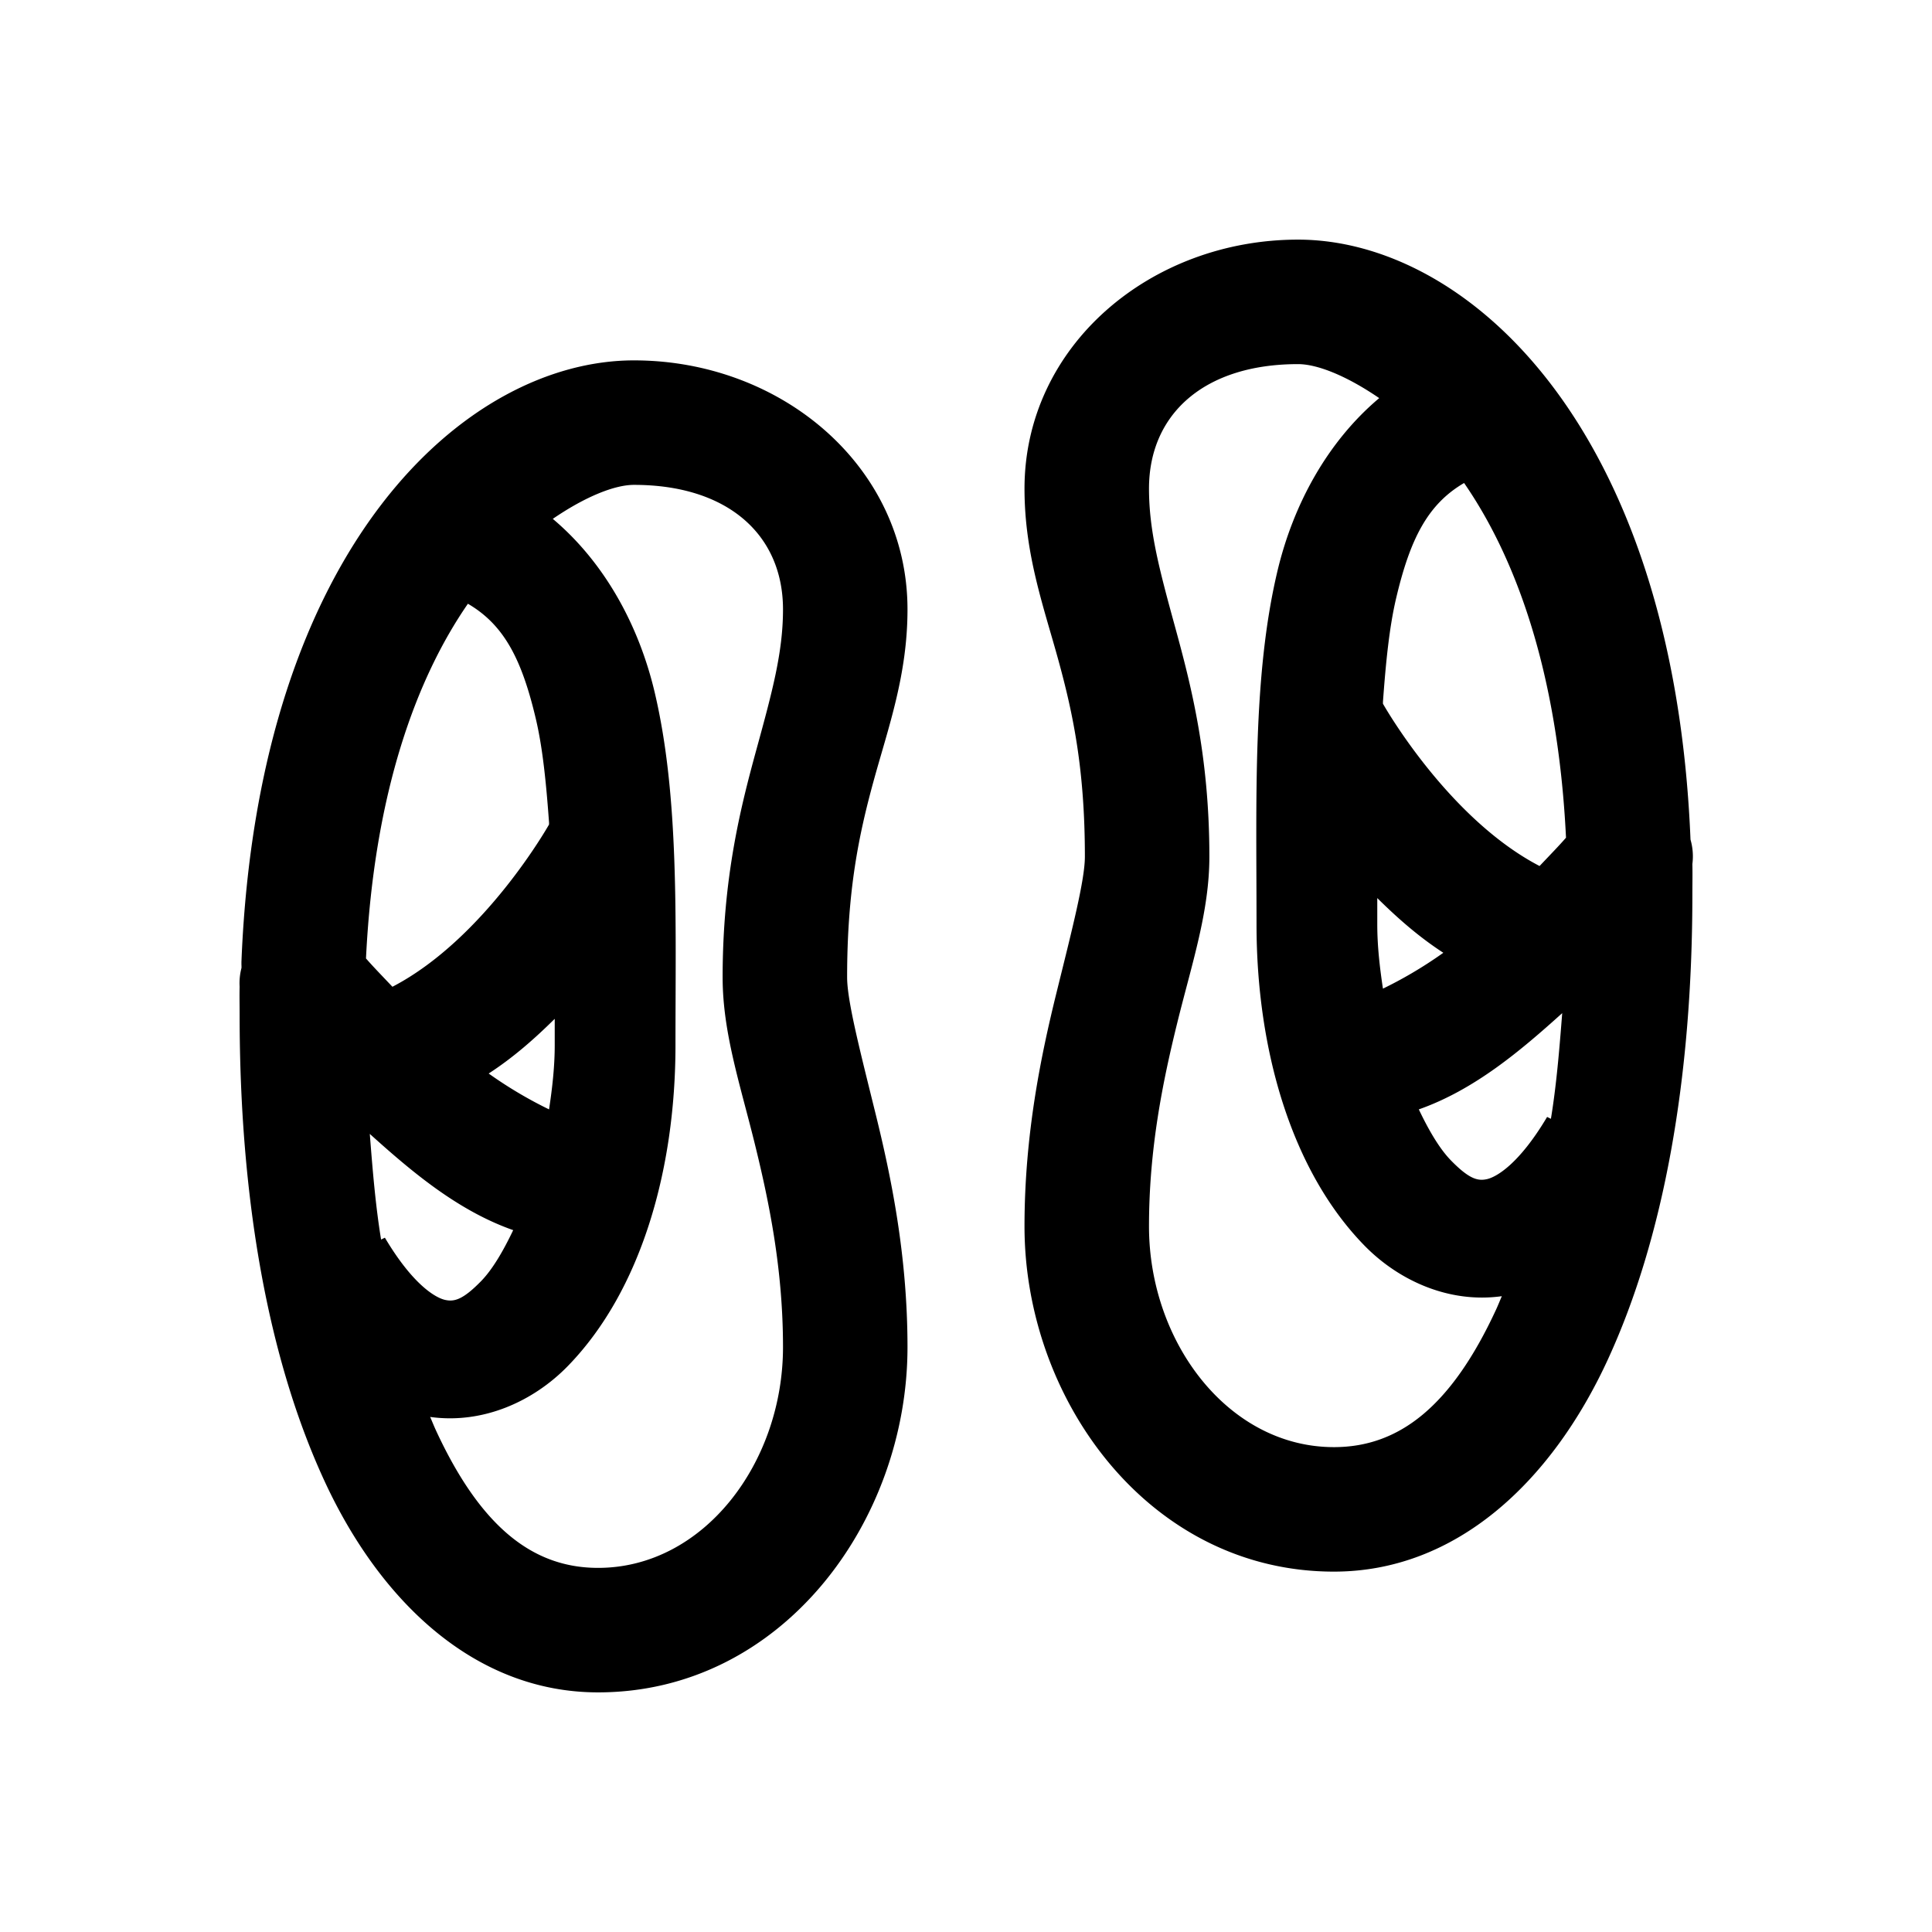 <?xml version="1.0"?>
<svg xmlns="http://www.w3.org/2000/svg" viewBox="0 0 32 32" enable-background="new 0 0 32 32">
  <path style="text-indent:0;text-align:start;line-height:normal;text-transform:none;block-progression:tb;-inkscape-font-specification:Bitstream Vera Sans" d="M 21.5 3.969 C 19.058 3.969 16.969 5.727 16.969 8.094 C 16.969 9.183 17.289 10.055 17.531 10.938 C 17.773 11.82 17.969 12.747 17.969 14.188 C 17.969 14.576 17.757 15.397 17.5 16.438 C 17.243 17.478 16.969 18.791 16.969 20.312 C 16.969 23.194 19.042 26.031 22.094 26.031 C 24.116 26.031 25.693 24.548 26.625 22.531 C 27.557 20.514 28.031 17.866 28.031 14.812 C 28.031 14.641 28.035 14.479 28.031 14.312 A 1 1 0 0 0 28 13.906 C 27.719 7.018 24.266 3.969 21.5 3.969 z M 10.5 5.969 C 7.734 5.969 4.281 9.018 4 15.906 A 1 1 0 0 0 4 16 C 4 16.01 4 16.021 4 16.031 A 1 1 0 0 0 3.969 16.344 C 3.965 16.5 3.969 16.652 3.969 16.812 C 3.969 19.866 4.443 22.514 5.375 24.531 C 6.307 26.548 7.884 28.031 9.906 28.031 C 12.958 28.031 15.031 25.194 15.031 22.312 C 15.031 20.791 14.757 19.478 14.5 18.438 C 14.243 17.397 14.031 16.576 14.031 16.188 C 14.031 14.747 14.227 13.82 14.469 12.938 C 14.711 12.055 15.031 11.183 15.031 10.094 C 15.031 7.727 12.942 5.969 10.5 5.969 z M 21.5 6.031 C 21.815 6.031 22.297 6.22 22.844 6.594 C 21.984 7.318 21.417 8.362 21.156 9.469 C 20.747 11.202 20.812 13.22 20.812 15.312 C 20.812 17.388 21.39 19.388 22.594 20.625 C 23.162 21.209 23.997 21.591 24.875 21.469 C 24.843 21.543 24.814 21.616 24.781 21.688 C 24.038 23.296 23.172 23.969 22.094 23.969 C 20.346 23.969 19.031 22.231 19.031 20.312 C 19.031 19.034 19.257 17.922 19.5 16.938 C 19.743 15.953 20.031 15.099 20.031 14.188 C 20.031 12.528 19.727 11.349 19.469 10.406 C 19.211 9.464 19.031 8.805 19.031 8.094 C 19.031 6.861 19.942 6.031 21.5 6.031 z M 24.25 8 C 25.089 9.214 25.803 11.098 25.938 13.875 C 25.822 14.008 25.704 14.129 25.5 14.344 C 23.97 13.548 22.906 11.656 22.906 11.656 A 1 1 0 0 0 22.906 11.625 C 22.952 10.993 23.009 10.397 23.125 9.906 C 23.357 8.922 23.65 8.35 24.25 8 z M 10.5 8.031 C 12.058 8.031 12.969 8.861 12.969 10.094 C 12.969 10.805 12.789 11.464 12.531 12.406 C 12.273 13.349 11.969 14.528 11.969 16.188 C 11.969 17.099 12.257 17.953 12.5 18.938 C 12.743 19.922 12.969 21.034 12.969 22.312 C 12.969 24.231 11.654 25.969 9.906 25.969 C 8.828 25.969 7.962 25.296 7.219 23.688 C 7.186 23.616 7.157 23.543 7.125 23.469 C 8.003 23.591 8.838 23.209 9.406 22.625 C 10.61 21.388 11.188 19.388 11.188 17.312 C 11.188 15.22 11.252 13.202 10.844 11.469 C 10.583 10.362 10.016 9.318 9.156 8.594 C 9.703 8.22 10.185 8.031 10.5 8.031 z M 7.75 10 C 8.35 10.35 8.643 10.922 8.875 11.906 C 8.991 12.397 9.048 12.993 9.094 13.625 A 1 1 0 0 0 9.094 13.656 C 9.094 13.656 8.03 15.548 6.5 16.344 C 6.296 16.129 6.178 16.008 6.062 15.875 C 6.197 13.098 6.911 11.214 7.75 10 z M 22.812 14.875 C 23.137 15.196 23.488 15.509 23.906 15.781 C 23.542 16.04 23.2 16.232 22.906 16.375 C 22.853 16.026 22.812 15.668 22.812 15.312 C 22.812 15.159 22.812 15.027 22.812 14.875 z M 25.875 16.781 C 25.827 17.399 25.779 17.976 25.688 18.531 L 25.625 18.5 C 25.155 19.291 24.777 19.499 24.625 19.531 C 24.473 19.564 24.33 19.525 24.031 19.219 C 23.847 19.03 23.67 18.732 23.5 18.375 C 24.421 18.051 25.185 17.403 25.875 16.781 z M 9.188 16.875 C 9.188 17.027 9.188 17.159 9.188 17.312 C 9.188 17.668 9.147 18.026 9.094 18.375 C 8.8 18.232 8.458 18.04 8.094 17.781 C 8.512 17.509 8.863 17.196 9.188 16.875 z M 6.125 18.781 C 6.815 19.403 7.579 20.051 8.5 20.375 C 8.33 20.732 8.153 21.03 7.969 21.219 C 7.67 21.525 7.527 21.564 7.375 21.531 C 7.223 21.499 6.845 21.291 6.375 20.5 L 6.312 20.531 C 6.221 19.976 6.173 19.399 6.125 18.781 z" color="#000" overflow="visible" enable-background="accumulate" font-family="Bitstream Vera Sans"/>
</svg>
